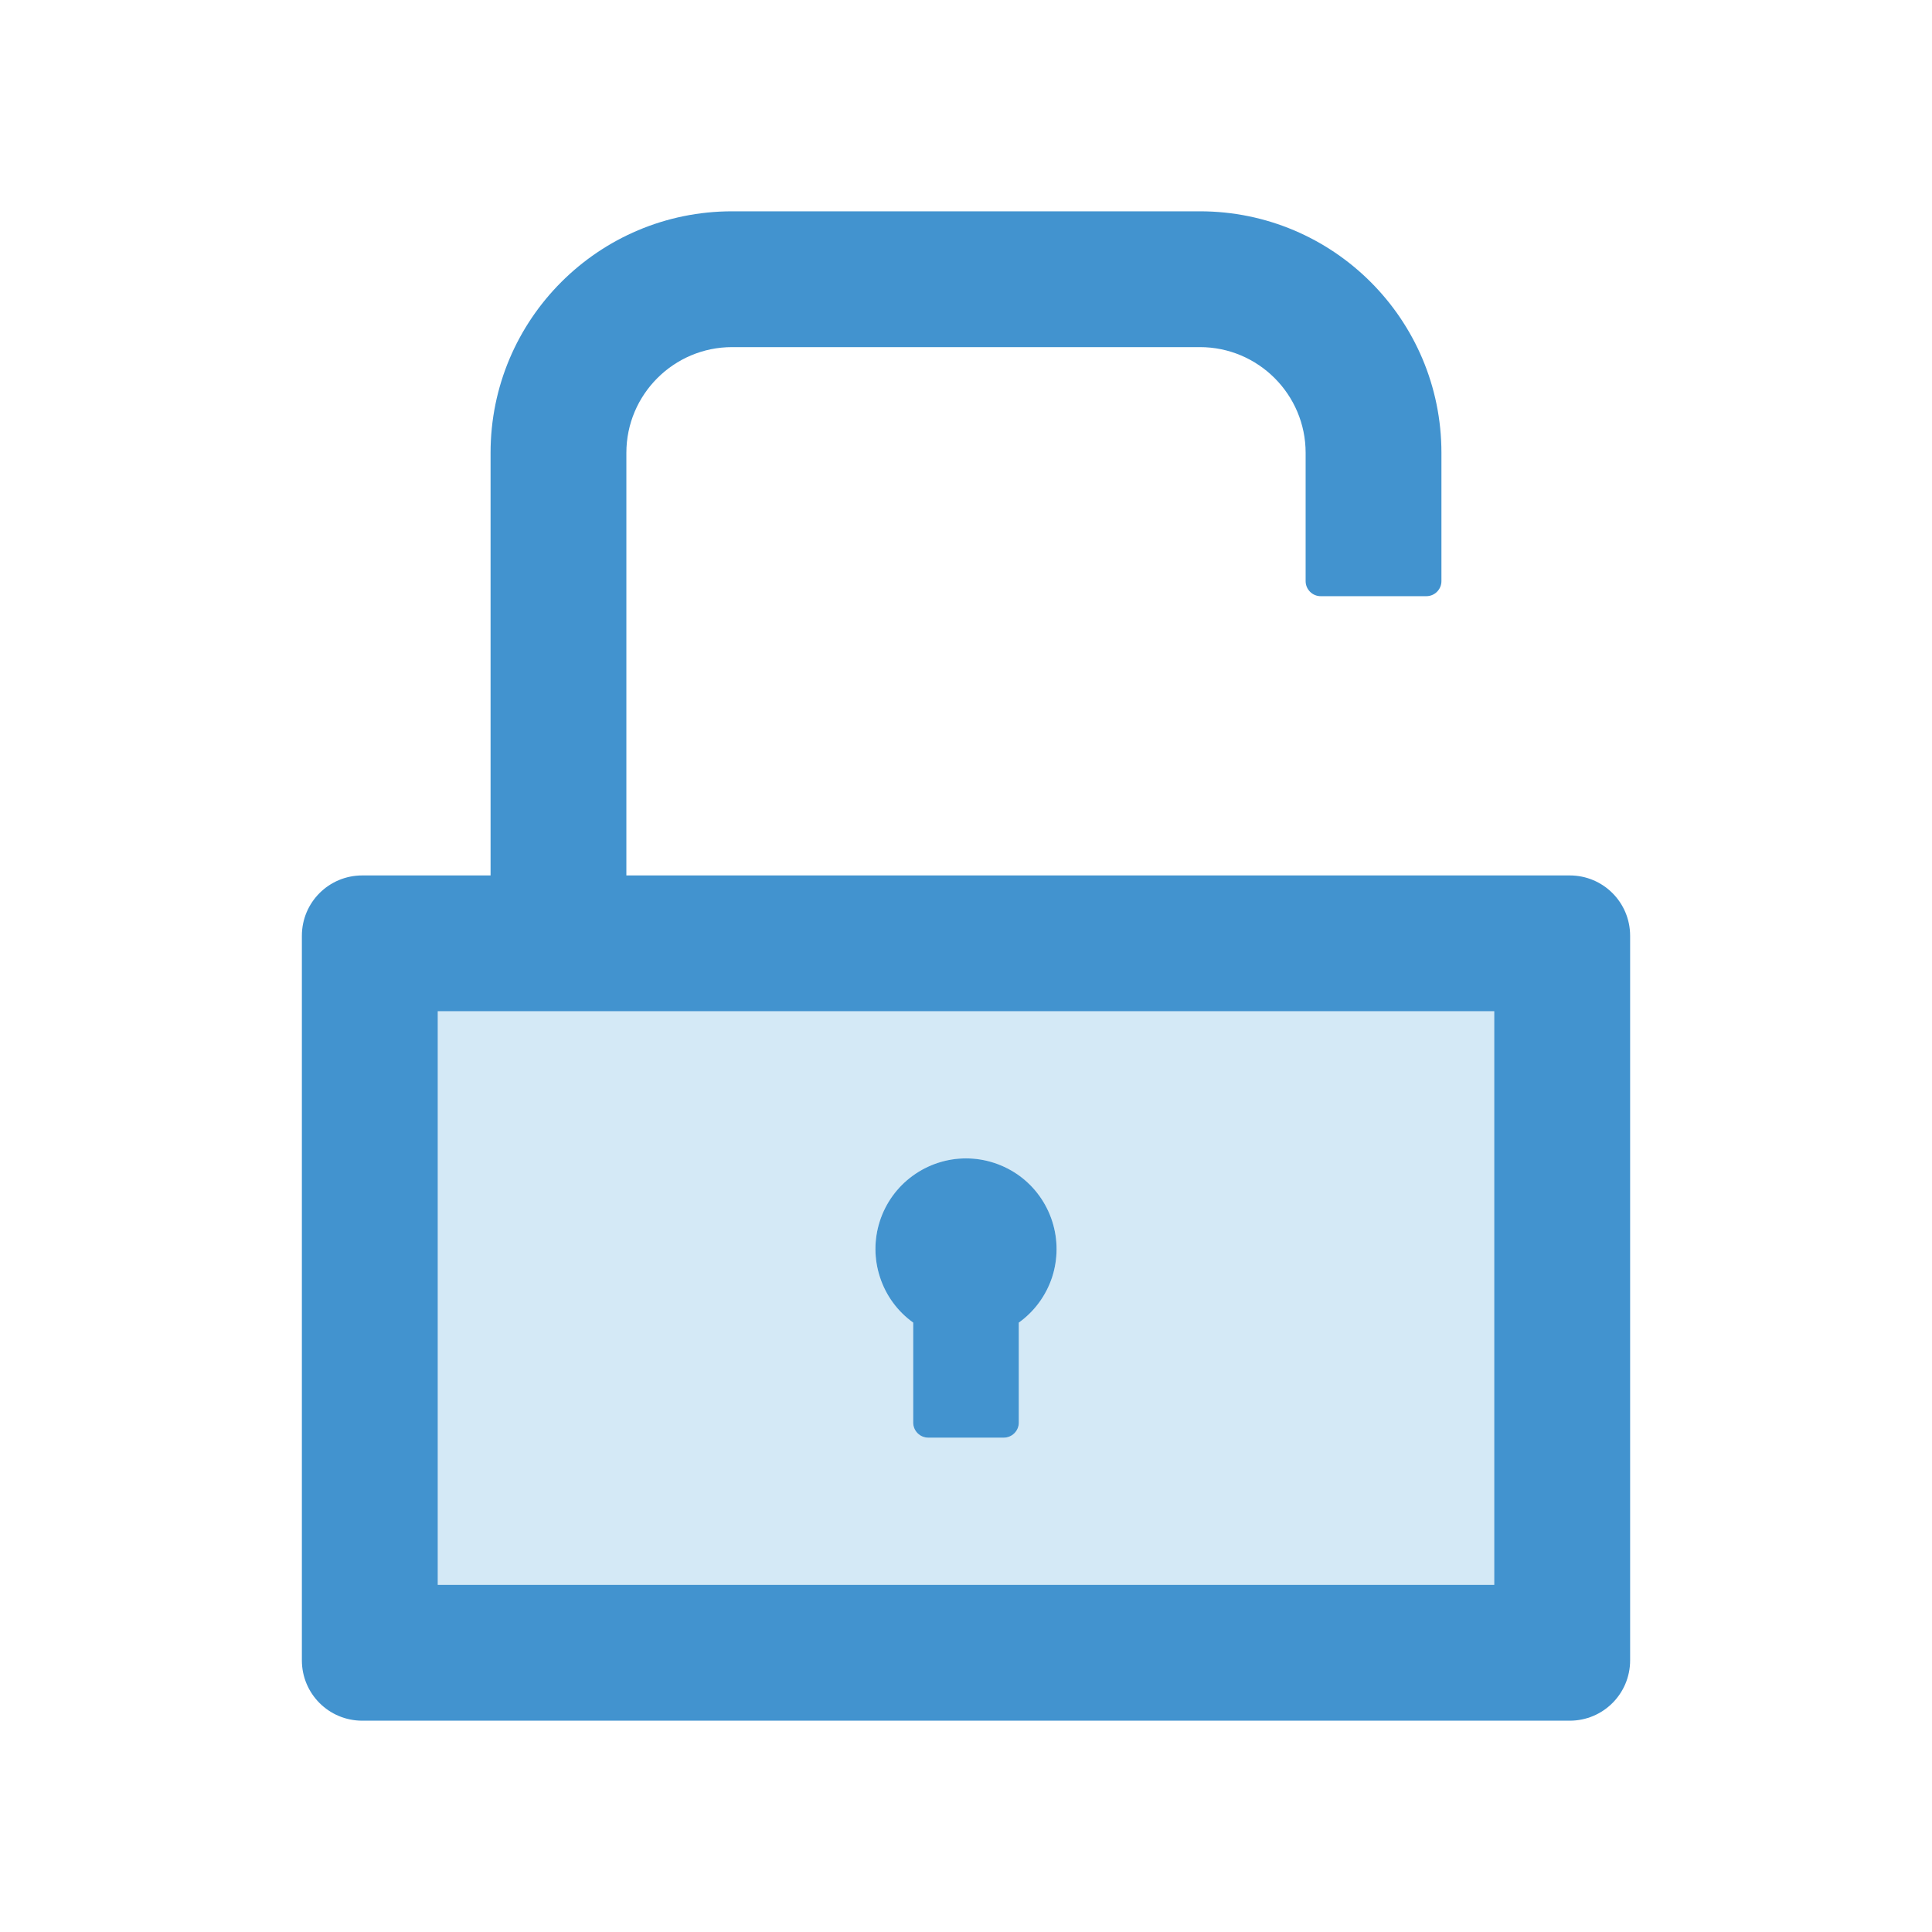 <svg width="24" height="24" viewBox="0 0 24 24" fill="none" xmlns="http://www.w3.org/2000/svg">
<g id="icon/two-tone/application/unlock">
<path id="Vector" d="M5.438 19.688H18.562V12.562H5.438V19.688ZM12 14.391C12.238 14.391 12.47 14.466 12.662 14.607C12.855 14.747 12.998 14.944 13.071 15.171C13.144 15.398 13.143 15.642 13.068 15.868C12.994 16.094 12.85 16.291 12.656 16.43V17.672C12.656 17.775 12.572 17.859 12.469 17.859H11.531C11.428 17.859 11.344 17.775 11.344 17.672V16.43C11.15 16.291 11.006 16.094 10.932 15.868C10.857 15.642 10.856 15.398 10.929 15.171C11.002 14.944 11.145 14.747 11.338 14.607C11.53 14.466 11.762 14.391 12 14.391Z" fill="#D4E9F6"/>
<path id="Vector_2" d="M11.344 16.43V17.672C11.344 17.775 11.428 17.859 11.531 17.859H12.469C12.572 17.859 12.656 17.775 12.656 17.672V16.43C12.85 16.291 12.994 16.094 13.069 15.868C13.143 15.642 13.144 15.398 13.071 15.171C12.998 14.944 12.855 14.746 12.663 14.606C12.47 14.466 12.238 14.39 12 14.39C11.762 14.39 11.53 14.466 11.338 14.606C11.145 14.746 11.002 14.944 10.929 15.171C10.856 15.398 10.857 15.642 10.932 15.868C11.006 16.094 11.15 16.291 11.344 16.43Z" fill="#4293CF"/>
<path id="Vector_3" d="M19.5 10.875H7.781V5.625C7.781 4.901 8.37 4.312 9.094 4.312H14.906C15.63 4.312 16.219 4.901 16.219 5.625V7.219C16.219 7.322 16.303 7.406 16.406 7.406H17.719C17.822 7.406 17.906 7.322 17.906 7.219V5.625C17.906 3.968 16.563 2.625 14.906 2.625H9.094C7.437 2.625 6.094 3.968 6.094 5.625V10.875H4.5C4.085 10.875 3.75 11.21 3.75 11.625V20.625C3.75 21.04 4.085 21.375 4.5 21.375H19.5C19.915 21.375 20.25 21.04 20.25 20.625V11.625C20.25 11.21 19.915 10.875 19.5 10.875ZM18.562 19.688H5.438V12.562H18.562V19.688Z" fill="#4293CF"/>
</g>
</svg>
